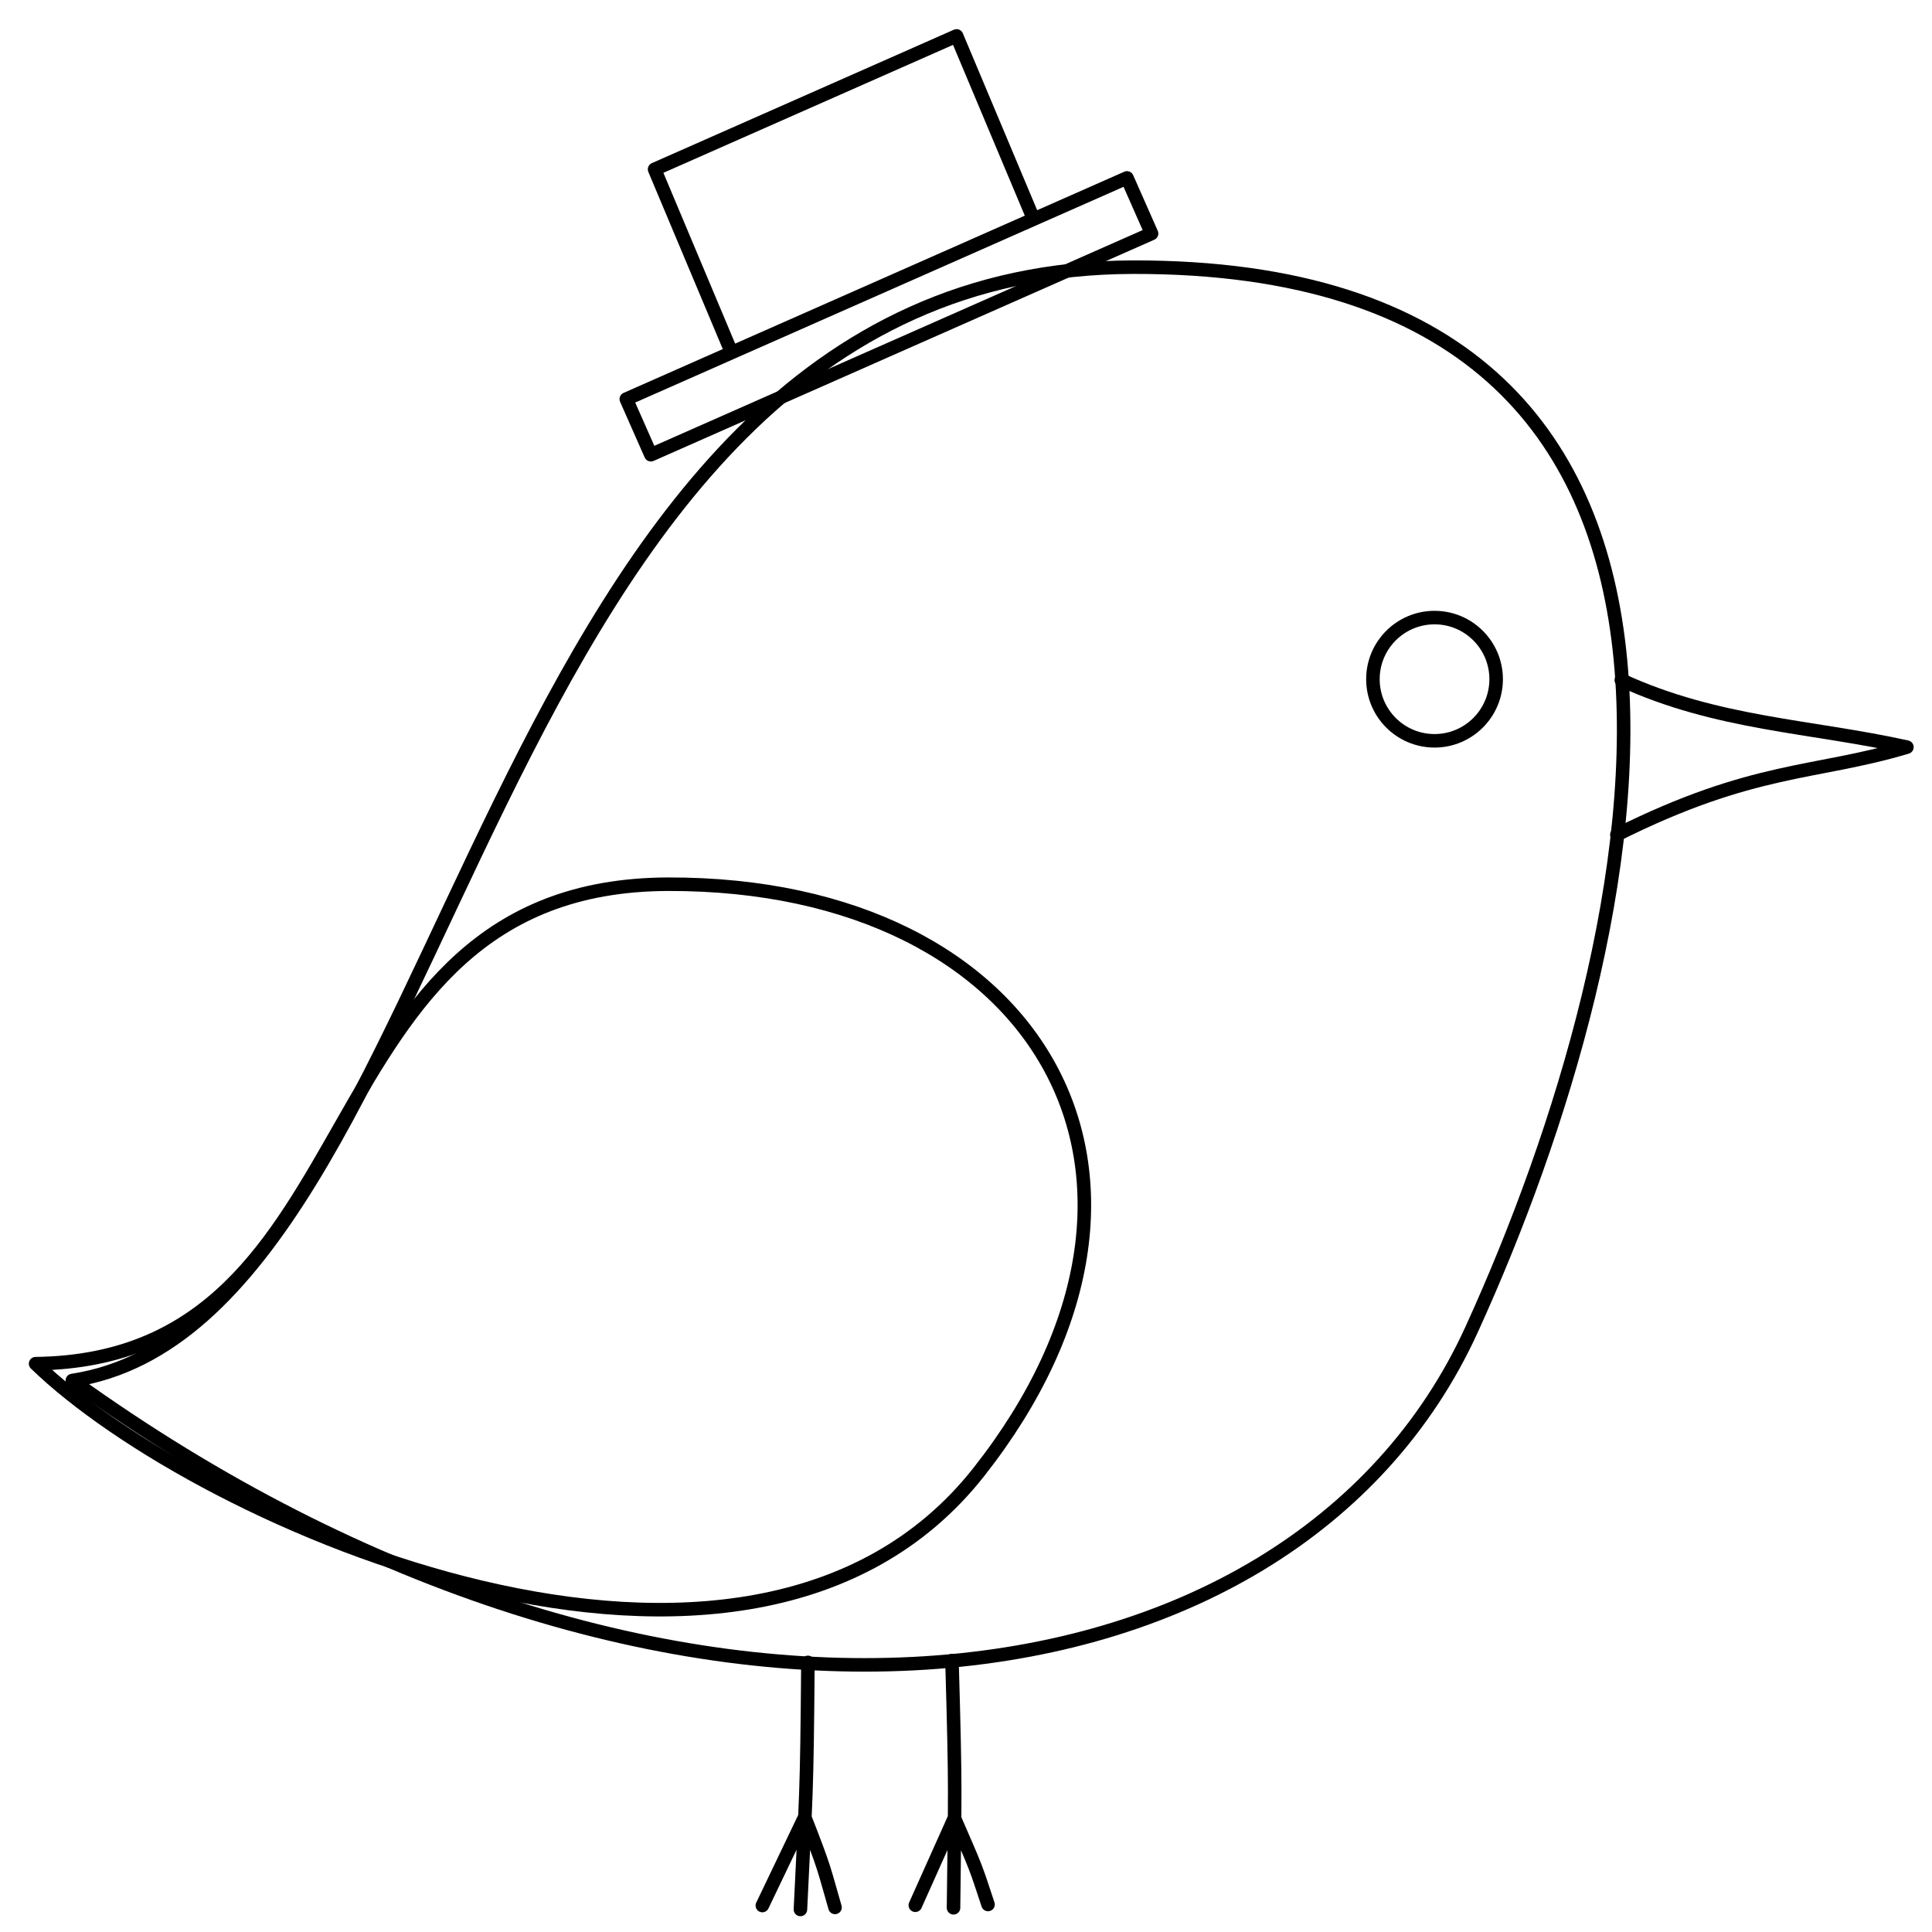 <?xml version="1.0" encoding="UTF-8" standalone="no"?>
<!-- Created with Inkscape (http://www.inkscape.org/) -->

<svg
     xmlns:dc="http://purl.org/dc/elements/1.1/"
     xmlns:cc="http://creativecommons.org/ns#"
     xmlns:rdf="http://www.w3.org/1999/02/22-rdf-syntax-ns#"
     xmlns:svg="http://www.w3.org/2000/svg"
     xmlns="http://www.w3.org/2000/svg"
     xmlns:sodipodi="http://sodipodi.sourceforge.net/DTD/sodipodi-0.dtd"
     xmlns:inkscape="http://www.inkscape.org/namespaces/inkscape"
     width="1000"
     height="1000"
     viewBox="0 0 1000 1000"
     id="svg2"
     version="1.1"
     inkscape:version="0.91 r13725"
     sodipodi:docname="logo2-15_10_29.svg">
    <defs
         id="defs4">
        <inkscape:path-effect
             effect="skeletal"
             id="path-effect3430"
             is_visible="true"
             pattern="M 0,5 C 0,2.24 2.24,0 5,0 7.76,0 10,2.24 10,5 10,7.76 7.76,10 5,10 2.24,10 0,7.76 0,5 Z"
             copytype="single_stretched"
             prop_scale="1"
             scale_y_rel="false"
             spacing="0"
             normal_offset="0"
             tang_offset="0"
             prop_units="false"
             vertical_pattern="false"
             fuse_tolerance="0" />
        <inkscape:path-effect
             effect="spiro"
             id="path-effect3428"
             is_visible="true" />
        <inkscape:path-effect
             effect="skeletal"
             id="path-effect3424"
             is_visible="true"
             pattern="M 0,5 C 0,2.24 2.24,0 5,0 7.76,0 10,2.24 10,5 10,7.76 7.76,10 5,10 2.24,10 0,7.76 0,5 Z"
             copytype="single_stretched"
             prop_scale="1"
             scale_y_rel="false"
             spacing="0"
             normal_offset="0"
             tang_offset="0"
             prop_units="false"
             vertical_pattern="false"
             fuse_tolerance="0" />
        <inkscape:path-effect
             effect="spiro"
             id="path-effect3422"
             is_visible="true" />
        <inkscape:path-effect
             effect="skeletal"
             id="path-effect3418"
             is_visible="true"
             pattern="M 0,5 C 0,2.24 2.24,0 5,0 7.76,0 10,2.24 10,5 10,7.76 7.76,10 5,10 2.24,10 0,7.76 0,5 Z"
             copytype="single_stretched"
             prop_scale="1"
             scale_y_rel="false"
             spacing="0"
             normal_offset="0"
             tang_offset="0"
             prop_units="false"
             vertical_pattern="false"
             fuse_tolerance="0" />
        <inkscape:path-effect
             effect="spiro"
             id="path-effect3416"
             is_visible="true" />
        <inkscape:path-effect
             effect="skeletal"
             id="path-effect3412"
             is_visible="true"
             pattern="M 0,5 C 0,2.24 2.24,0 5,0 7.76,0 10,2.24 10,5 10,7.76 7.76,10 5,10 2.24,10 0,7.76 0,5 Z"
             copytype="single_stretched"
             prop_scale="1"
             scale_y_rel="false"
             spacing="0"
             normal_offset="0"
             tang_offset="0"
             prop_units="false"
             vertical_pattern="false"
             fuse_tolerance="0" />
        <inkscape:path-effect
             effect="spiro"
             id="path-effect3410"
             is_visible="true" />
        <inkscape:path-effect
             effect="skeletal"
             id="path-effect3406"
             is_visible="true"
             pattern="M 0,5 C 0,2.24 2.24,0 5,0 7.76,0 10,2.24 10,5 10,7.76 7.76,10 5,10 2.24,10 0,7.76 0,5 Z"
             copytype="single_stretched"
             prop_scale="1"
             scale_y_rel="false"
             spacing="0"
             normal_offset="0"
             tang_offset="0"
             prop_units="false"
             vertical_pattern="false"
             fuse_tolerance="0" />
        <inkscape:path-effect
             effect="spiro"
             id="path-effect3404"
             is_visible="true" />
        <inkscape:path-effect
             effect="skeletal"
             id="path-effect3400"
             is_visible="true"
             pattern="M 0,5 C 0,2.24 2.24,0 5,0 7.76,0 10,2.24 10,5 10,7.76 7.76,10 5,10 2.24,10 0,7.76 0,5 Z"
             copytype="single_stretched"
             prop_scale="1"
             scale_y_rel="false"
             spacing="0"
             normal_offset="0"
             tang_offset="0"
             prop_units="false"
             vertical_pattern="false"
             fuse_tolerance="0" />
        <inkscape:path-effect
             effect="spiro"
             id="path-effect3398"
             is_visible="true" />
        <inkscape:path-effect
             effect="knot"
             id="path-effect3342"
             is_visible="true"
             interruption_width="3.3"
             prop_to_stroke_width="true"
             add_stroke_width="true"
             add_other_stroke_width="true"
             switcher_size="15.7"
             crossing_points_vector="" />
    </defs>
    <sodipodi:namedview
         id="base"
         pagecolor="#ffffff"
         bordercolor="#666666"
         borderopacity="1.0"
         inkscape:pageopacity="0.0"
         inkscape:pageshadow="2"
         inkscape:zoom="0.52"
         inkscape:cx="500"
         inkscape:cy="490.45666"
         inkscape:document-units="px"
         inkscape:current-layer="layer4"
         showgrid="false"
         units="px" />
    <g
         inkscape:label="Body"
         inkscape:groupmode="layer"
         id="layer1"
         transform="translate(0,-52.362)"
         style="display:inline;opacity:1">
        <path
             style="display:inline;opacity:1;fill:none;fill-rule:evenodd;stroke:#000000;stroke-width:7;stroke-linecap:round;stroke-linejoin:round;stroke-miterlimit:4;stroke-dasharray:none;stroke-opacity:1"
             d="M 586.324,190.649 C 242.234,191.473 240.76,735.782 37.437,766.903 342.513,986.688 668.022,945.784 761.689,740.558 855.357,535.332 930.414,189.826 586.324,190.649 Z"
             id="path3352"
             inkscape:connector-curvature="0" />
    </g>
    <g
         inkscape:groupmode="layer"
         id="layer2"
         inkscape:label="Eye"
         style="display:inline">
        <ellipse
             style="fill:none;fill-rule:evenodd;stroke:#000000;stroke-width:7;stroke-linecap:round;stroke-linejoin:round;stroke-miterlimit:4;stroke-dasharray:none;stroke-opacity:1"
             id="path3349"
             cx="-742.514"
             cy="351.55"
             transform="scale(-1,1)"
             rx="31.891"
             ry="31.891" />
    </g>
    <g
         inkscape:groupmode="layer"
         id="layer3"
         inkscape:label="Nose"
         style="display:inline;opacity:1">
        <path
             style="display:inline;opacity:1;fill:none;fill-rule:evenodd;stroke:#000000;stroke-width:7;stroke-linecap:round;stroke-linejoin:round;stroke-miterlimit:4;stroke-dasharray:none;stroke-opacity:1"
             d="m 839.176,351.974 c 49.608,22.835 98.231,23.718 147.839,34.742 -47.245,14.174 -79.26,9.905 -150.128,45.339"
             id="path3542"
             inkscape:connector-curvature="0" />
    </g>
    <g
         inkscape:groupmode="layer"
         id="layer4"
         inkscape:label="Hat"
         style="display:inline">
        <path
             id="rect4353"
             style="fill:none;stroke:#000000;stroke-width:7;stroke-linecap:round;stroke-linejoin:round;stroke-miterlimit:4;stroke-dasharray:none"
             d="M 338.813,87.641 495.133,18.587 534.993,113.438 378.674,182.492 Z M 324.168,206.571 583.329,92.086 596.049,120.882 336.889,235.366 Z"
             inkscape:connector-curvature="0"
             sodipodi:nodetypes="cccccccccc" />
    </g>
    <g
         style="display:inline;opacity:1"
         transform="translate(0,-52.362)"
         id="g3344"
         inkscape:groupmode="layer"
         inkscape:label="Wing">
        <path
             sodipodi:nodetypes="zczz"
             inkscape:connector-curvature="0"
             id="path3346"
             d="M 345.877,510.029 C 152.659,510.482 198.739,755.997 18.423,758.203 103.006,840.32 386.894,966.16 506.587,814.334 626.28,662.508 539.095,509.575 345.877,510.029 Z"
             style="fill:none;fill-rule:evenodd;stroke:#000000;stroke-width:7;stroke-linecap:round;stroke-linejoin:round;stroke-miterlimit:4;stroke-dasharray:none;stroke-opacity:1" />
    </g>
    <g
         inkscape:groupmode="layer"
         id="layer5"
         inkscape:label="Legs"
         style="display:inline">
        <path
             id="path3449"
             style="fill:none;fill-rule:evenodd;stroke:#000000;stroke-width:7;stroke-linecap:round;stroke-linejoin:round;stroke-miterlimit:4;stroke-dasharray:none;stroke-opacity:1"
             d="m 394.586,986.3 21.924,-45.781 c 10.739,27.348 9.791,26.408 15.697,46.754 m -17.905,1.062 c 2.906,-61.893 3.301,-56.08 3.877,-127.885"
             inkscape:connector-curvature="0"
             sodipodi:nodetypes="ccccc" />
        <path
             id="path3547"
             style="fill:none;fill-rule:evenodd;stroke:#000000;stroke-width:7;stroke-linecap:round;stroke-linejoin:round;stroke-miterlimit:4;stroke-dasharray:none;stroke-opacity:1"
             d="m 473.767,986.158 20.216,-45.136 c 11.731,26.937 10.77,24.616 17.416,44.733 m -17.854,1.716 c 0.642,-61.958 1.249,-56.164 -0.801,-127.941"
             inkscape:connector-curvature="0"
             sodipodi:nodetypes="ccccc" />
    </g>
</svg>
